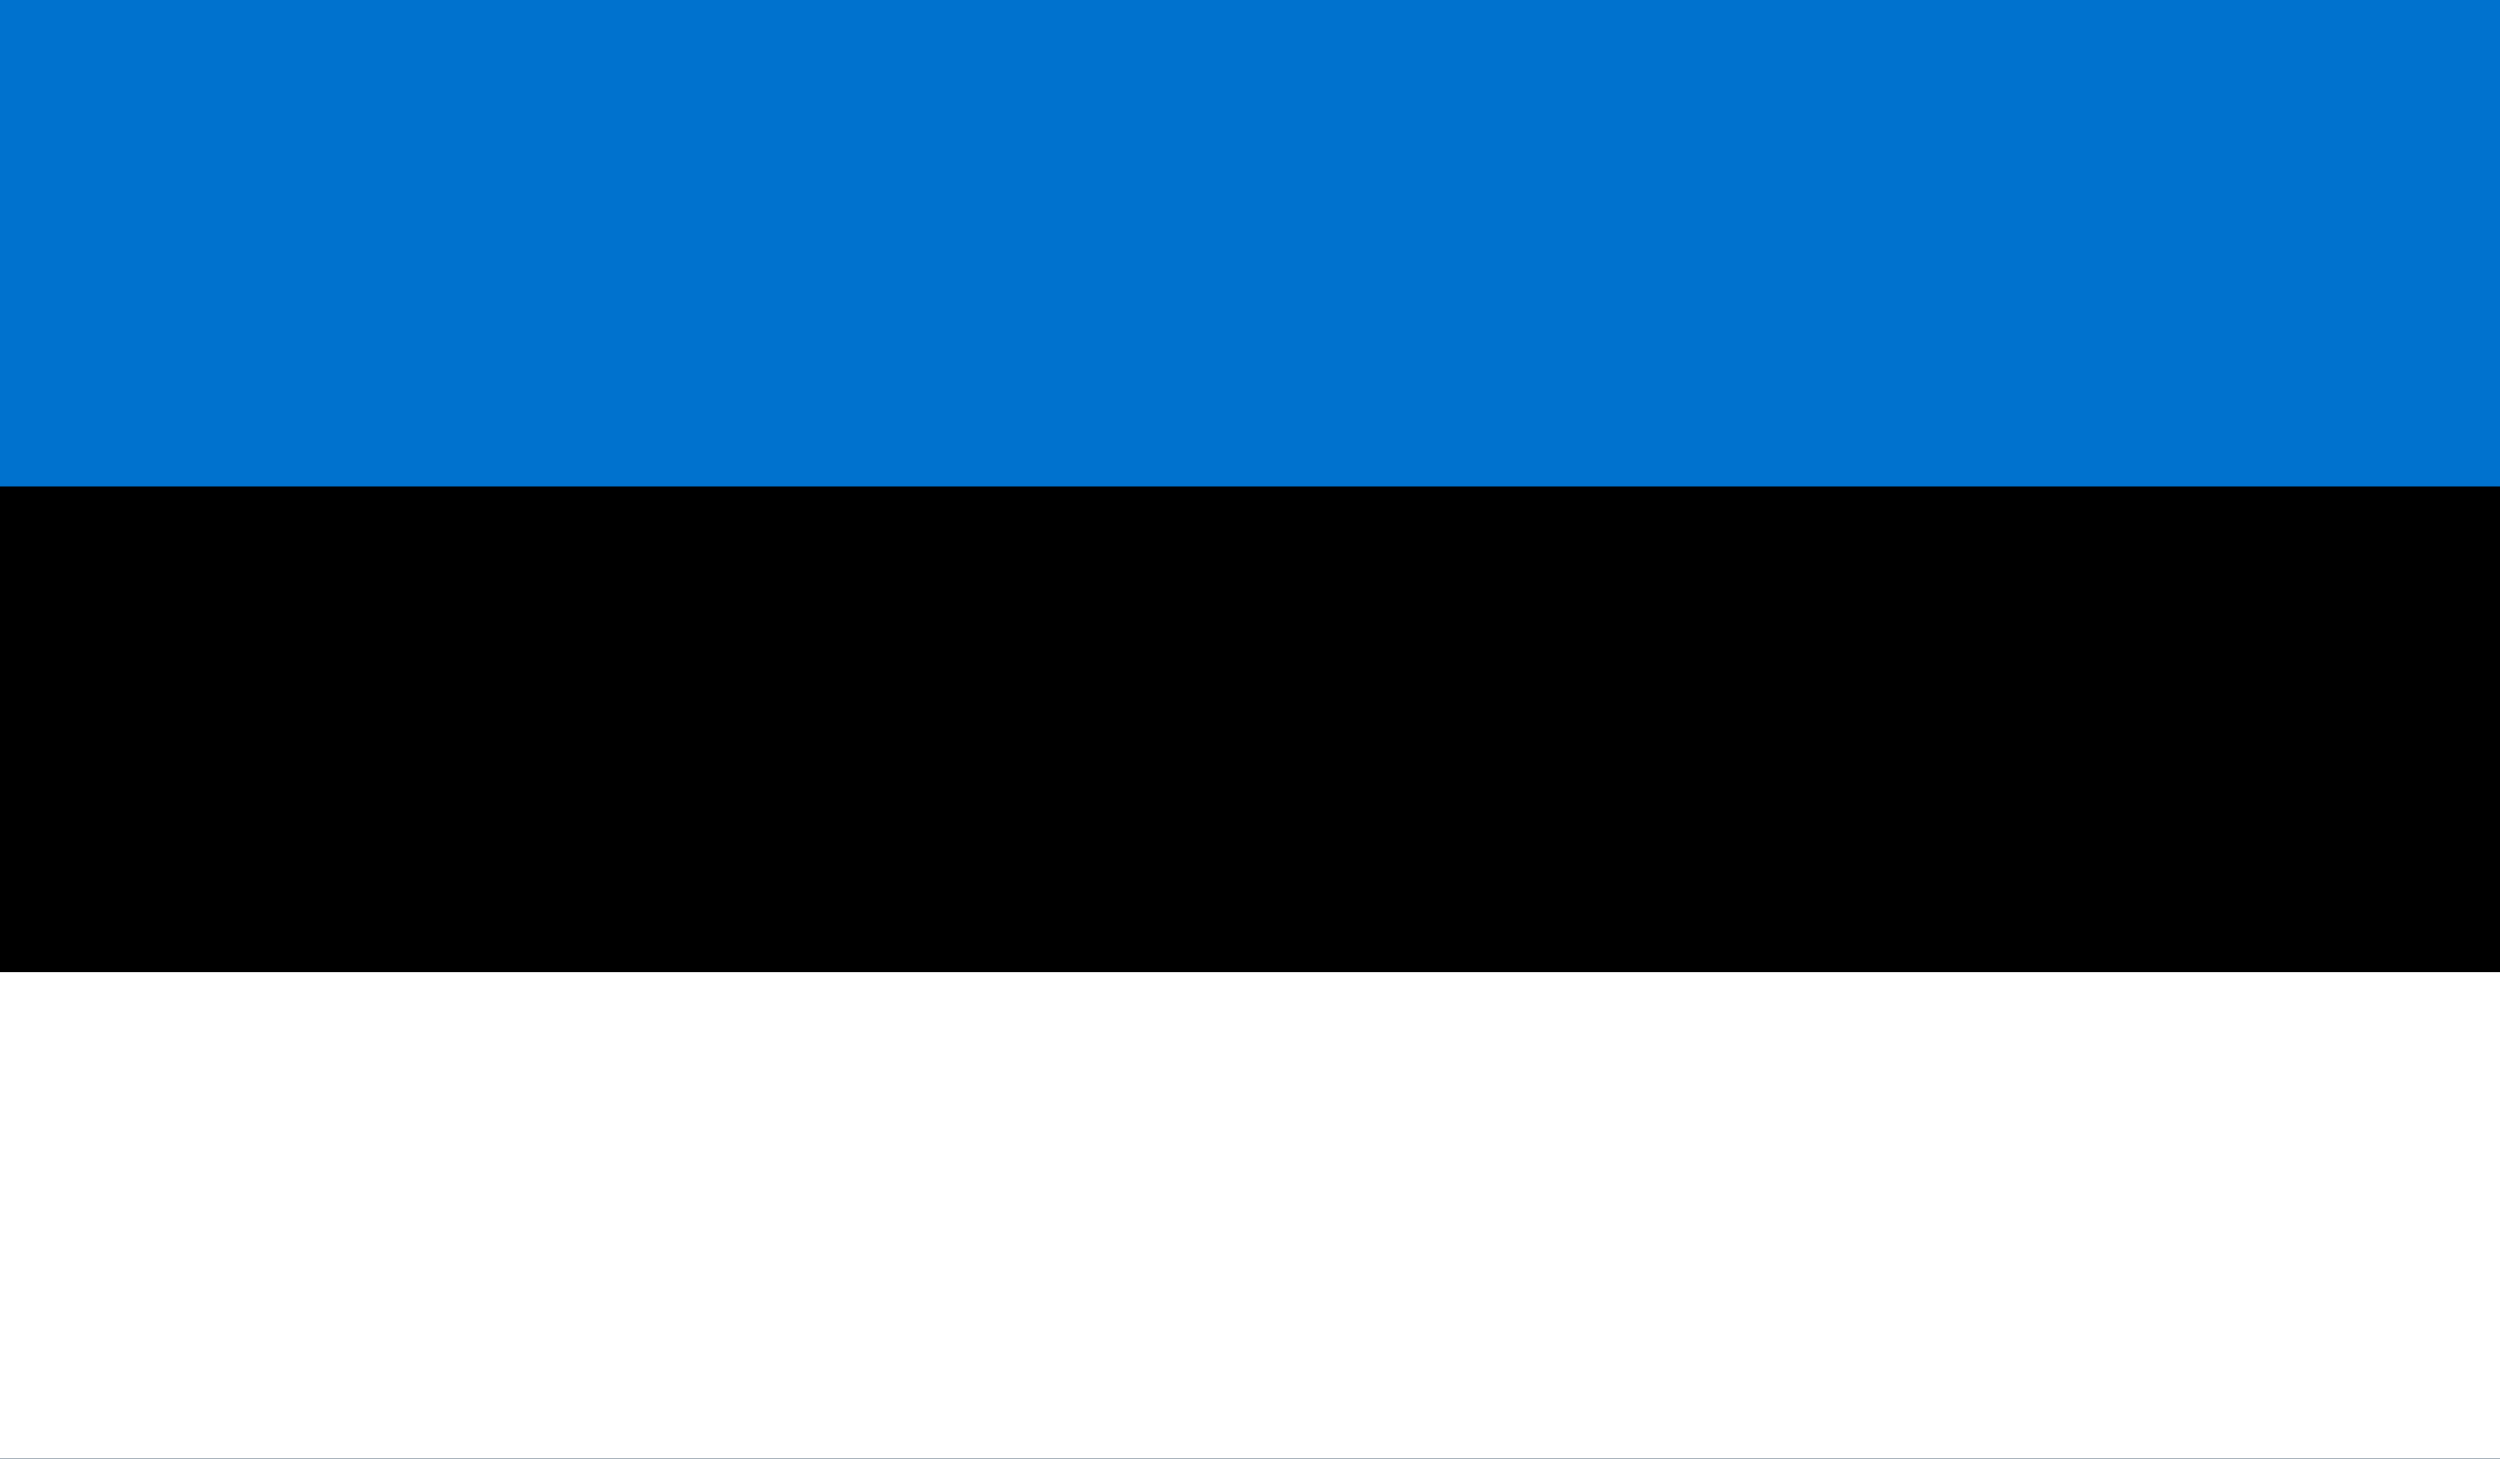 <?xml version="1.0" encoding="UTF-8"?>
<svg id="Layer_2" data-name="Layer 2" xmlns="http://www.w3.org/2000/svg" viewBox="0 0 33.56 19.58">
  <defs>
    <style>
      .cls-1, .cls-2, .cls-3 {
        stroke-width: 0px;
      }

      .cls-2 {
        fill: #fff;
      }

      .cls-3 {
        fill: #0072ce;
      }
    </style>
  </defs>
  <g id="Layer_2-2" data-name="Layer 2">
    <path class="cls-3" d="m0,0h33.56v19.58H0V0Z"/>
    <path class="cls-1" d="m0,6.53h33.56v13.05H0V6.53Z"/>
    <path class="cls-2" d="m0,13.05h33.56v6.53H0v-6.53Z"/>
  </g>
</svg>
